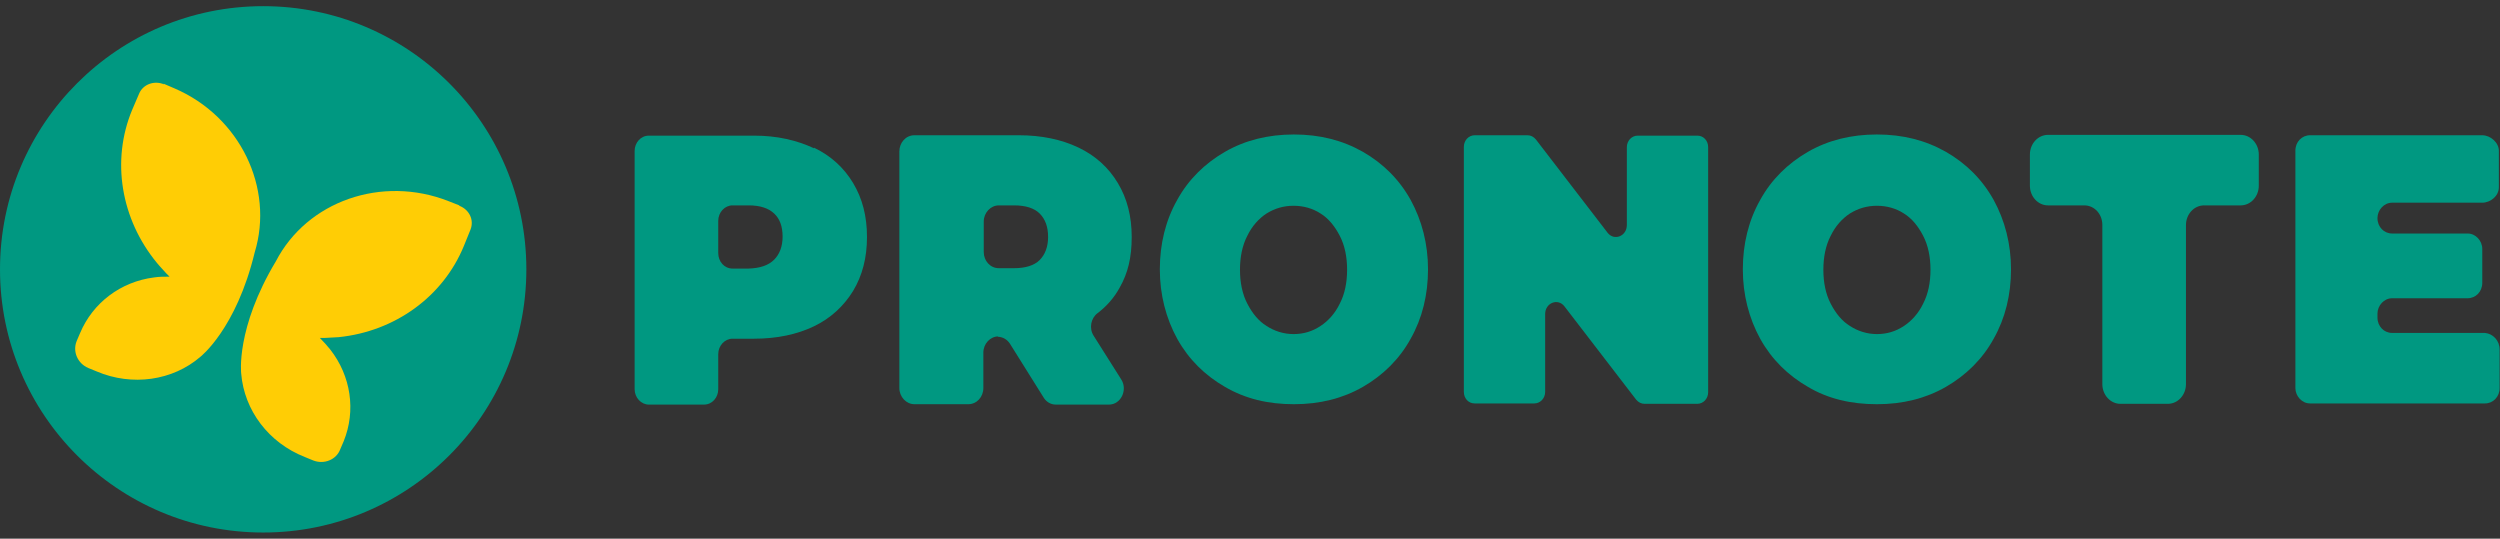 <?xml version="1.0" encoding="UTF-8"?>
<svg id="Calque_1" xmlns="http://www.w3.org/2000/svg" version="1.1" viewBox="0 0 648.8 139.8">
  <rect x="0" y="0" width="648.8" height="139.8" fill="#333333" stroke="none"/>
  <!-- Generator: Adobe Illustrator 29.5.1, SVG Export Plug-In . SVG Version: 2.1.0 Build 141)  -->
  <defs>
    <style>
      .st0 {
        fill: #009881;
      }

      .st1 {
        fill: #ffcd05;
      }

      .st2 {
        fill: #f0f0f8;
      }
    </style>
  </defs>
  <g id="PRONOTE-horizontal">
    <circle class="st0" cx="68.3" cy="69.9" r="68.3"/>
    <path class="st2" d="M71.2,69.3s0,0,0,0c0,0,0,0,0,0Z"/>
    <path class="st2" d="M70.7,69.9s0,0,0,0c0,0,0,0,0,0Z"/>
    <path class="st2" d="M70.1,70.4h0s0,0,0,0Z"/>
    <path class="st1" d="M119.2,53.3l-2.8-1.1c-17.3-6.8-36.7,0-44.8,15.6h0c-10.5,17.5-9,29.2-9,29.2h0c.8,9.5,7.1,17.9,16.5,21.6l2.2.9s0,0,0,0c2.8,1.1,6-.2,7-2.9l.9-2.1c3.2-7.9,1.9-16.9-3.5-23.8-.8-1-1.7-2-2.7-3,.4,0,.9,0,1.3,0,2.2-.1,3.6-.2,3.6-.2h0c14.6-1.5,27.1-10.5,32.5-23.7l1.7-4.2c1-2.5-.3-5.2-2.9-6.2h0Z"/>
    <path class="st1" d="M42.4,21.7l2.8,1.2c17.1,7.3,26,25.9,20.9,42.6h0c-4.8,19.9-14.1,27.1-14.1,27.1h0c-7.2,6.2-17.7,7.7-26.9,3.8l-2.2-.9s0,0,0,0c-2.8-1.2-4.1-4.3-3-7l.9-2.1c3.3-7.8,10.5-13.3,19.2-14.4,1.3-.2,2.6-.2,4-.2-.3-.3-.6-.6-.9-.9-1.5-1.6-2.4-2.7-2.4-2.7h0c-9.3-11.3-11.9-26.5-6.4-39.7l1.8-4.2c1-2.4,3.9-3.5,6.5-2.4h0Z"/>
    <path class="st0" d="M211.2,38.3c4.4,2.1,7.8,5.2,10.2,9.2s3.6,8.6,3.6,14-1.2,10-3.6,14c-2.4,3.9-5.8,7.1-10.2,9.2s-9.6,3.2-15.5,3.2h-5.6c-2,0-3.7,1.8-3.7,4v9.1c0,2.2-1.6,4-3.7,4h-14.3c-2,0-3.7-1.8-3.7-4v-61.8c0-2.2,1.6-4,3.7-4h27.3c6,0,11.1,1.2,15.6,3.3h0ZM200.9,67.4c1.4-1.4,2.2-3.4,2.2-6s-.7-4.6-2.2-6-3.7-2.1-6.6-2.1h-4.2c-2,0-3.7,1.8-3.7,4v8.4c0,2.2,1.6,4,3.7,4h4.2c2.9-.1,5.1-.8,6.6-2.3h0Z"/>
    <path class="st0" d="M259.1,87.3h0c-2.1,0-3.9,1.9-3.9,4.2v9.2c0,2.3-1.7,4.2-3.9,4.2h-14c-2.1,0-3.9-1.9-3.9-4.2v-61.4c0-2.3,1.7-4.2,3.9-4.2h27.1c5.9,0,11.1,1.1,15.5,3.2,4.4,2.1,7.8,5.2,10.2,9.2s3.6,8.6,3.6,14-1,9.4-3.1,13.1c-1.4,2.6-3.4,4.9-5.8,6.7-1.7,1.3-2.2,3.9-1,5.8l7.2,11.4c1.7,2.7-.1,6.5-3.2,6.5h-13.8c-1.3,0-2.5-.7-3.2-1.9l-8.7-13.9c-.7-1.1-1.9-1.8-3.2-1.8h0ZM269.8,55.4c-1.4-1.4-3.7-2.1-6.6-2.1h-4c-2.1,0-3.9,1.9-3.9,4.2v7.9c0,2.3,1.7,4.2,3.9,4.2h4c2.9,0,5.2-.7,6.6-2.1,1.4-1.4,2.2-3.4,2.2-6s-.7-4.6-2.2-6.1h0Z"/>
    <path class="st0" d="M317.9,100.4c-5.2-3-9.4-7.1-12.4-12.5-2.9-5.3-4.5-11.4-4.5-18s1.5-12.7,4.5-18c2.9-5.3,7.2-9.5,12.4-12.5,5.2-3,11.2-4.5,17.9-4.5s12.6,1.5,17.9,4.5c5.2,3,9.4,7.1,12.4,12.5,2.9,5.3,4.5,11.4,4.5,18s-1.5,12.7-4.5,18c-2.9,5.3-7.2,9.5-12.4,12.5-5.2,3-11.2,4.5-17.9,4.5s-12.6-1.4-17.9-4.5ZM342.7,84.6c2-1.3,3.8-3.3,5-5.8,1.3-2.5,1.9-5.5,1.9-8.8s-.6-6.3-1.9-8.8c-1.3-2.5-2.9-4.5-5-5.8-2-1.3-4.4-2-7-2s-4.9.7-7,2c-2,1.3-3.8,3.3-5,5.8-1.3,2.5-1.9,5.5-1.9,8.8s.6,6.3,1.9,8.8c1.3,2.5,2.9,4.5,5,5.8,2,1.3,4.4,2.1,7,2.1s4.9-.7,7-2.1Z"/>
    <path class="st0" d="M469.2,100.4c-5.2-3-9.4-7.1-12.4-12.5-2.9-5.3-4.5-11.4-4.5-18s1.5-12.7,4.5-18c2.9-5.3,7.2-9.5,12.4-12.5,5.2-3,11.2-4.5,17.9-4.5s12.6,1.5,17.9,4.5c5.2,3,9.4,7.1,12.4,12.5,2.9,5.3,4.5,11.4,4.5,18s-1.5,12.7-4.5,18c-2.9,5.3-7.2,9.5-12.4,12.5-5.2,3-11.2,4.5-17.9,4.5s-12.7-1.4-17.9-4.5ZM494.1,84.6c2-1.3,3.8-3.3,5-5.8,1.3-2.5,1.9-5.5,1.9-8.8s-.6-6.3-1.9-8.8c-1.3-2.5-2.9-4.5-5-5.8-2-1.3-4.4-2-7-2s-4.9.7-7,2c-2,1.3-3.8,3.3-5,5.8-1.3,2.5-1.9,5.5-1.9,8.8s.6,6.3,1.9,8.8c1.3,2.5,2.9,4.5,5,5.8,2,1.3,4.4,2.1,7,2.1s4.9-.7,7-2.1Z"/>
    <path class="st0" d="M443.3,38.2v63.6c0,1.7-1.3,3-2.8,3h-13.7c-.9,0-1.6-.4-2.2-1.1l-18.6-24.2c-1.7-2.2-5-.9-5,2v20.2c0,1.7-1.3,3-2.8,3h-15.5c-1.6,0-2.8-1.3-2.8-3v-63.6c0-1.7,1.3-3,2.8-3h13.7c.9,0,1.6.4,2.2,1.1l18.6,24.2c1.7,2.2,5,.9,5-2v-20.2c0-1.7,1.3-3,2.8-3h15.5c1.6,0,2.8,1.3,2.8,3h0Z"/>
    <path class="st0" d="M541,53.3h-9.5c-2.6,0-4.7-2.3-4.7-5.1v-8.1c0-2.8,2.1-5.1,4.7-5.1h50c2.6,0,4.7,2.3,4.7,5.1v8.1c0,2.8-2.1,5.1-4.7,5.1h-9.5c-2.6,0-4.7,2.3-4.7,5.1v41.3c0,2.8-2.1,5.1-4.7,5.1h-12.3c-2.6,0-4.7-2.3-4.7-5.1v-41.3c0-2.9-2.1-5.1-4.7-5.1h0Z"/>
    <path class="st0" d="M648.7,91.2v9.5c0,2.3-1.7,4-3.8,4h-45.4c-2.1,0-3.8-1.9-3.8-4v-61.6c0-2.3,1.7-4,3.8-4h44.7c2.1,0,4.3,1.9,4.3,4v9.5c0,2.3-2.2,4-4.3,4h-23.4c-2.1,0-3.8,1.9-3.8,4h0c0,2.3,1.7,4,3.8,4h19.6c2.1,0,3.8,1.9,3.8,4v8.8c0,2.3-1.7,4-3.8,4h-19.6c-2.1,0-3.8,1.9-3.8,4v1c0,2.3,1.7,4,3.8,4h24.1c2.1.2,3.8,2,3.8,4.3h0Z"/>
  </g>
</svg>